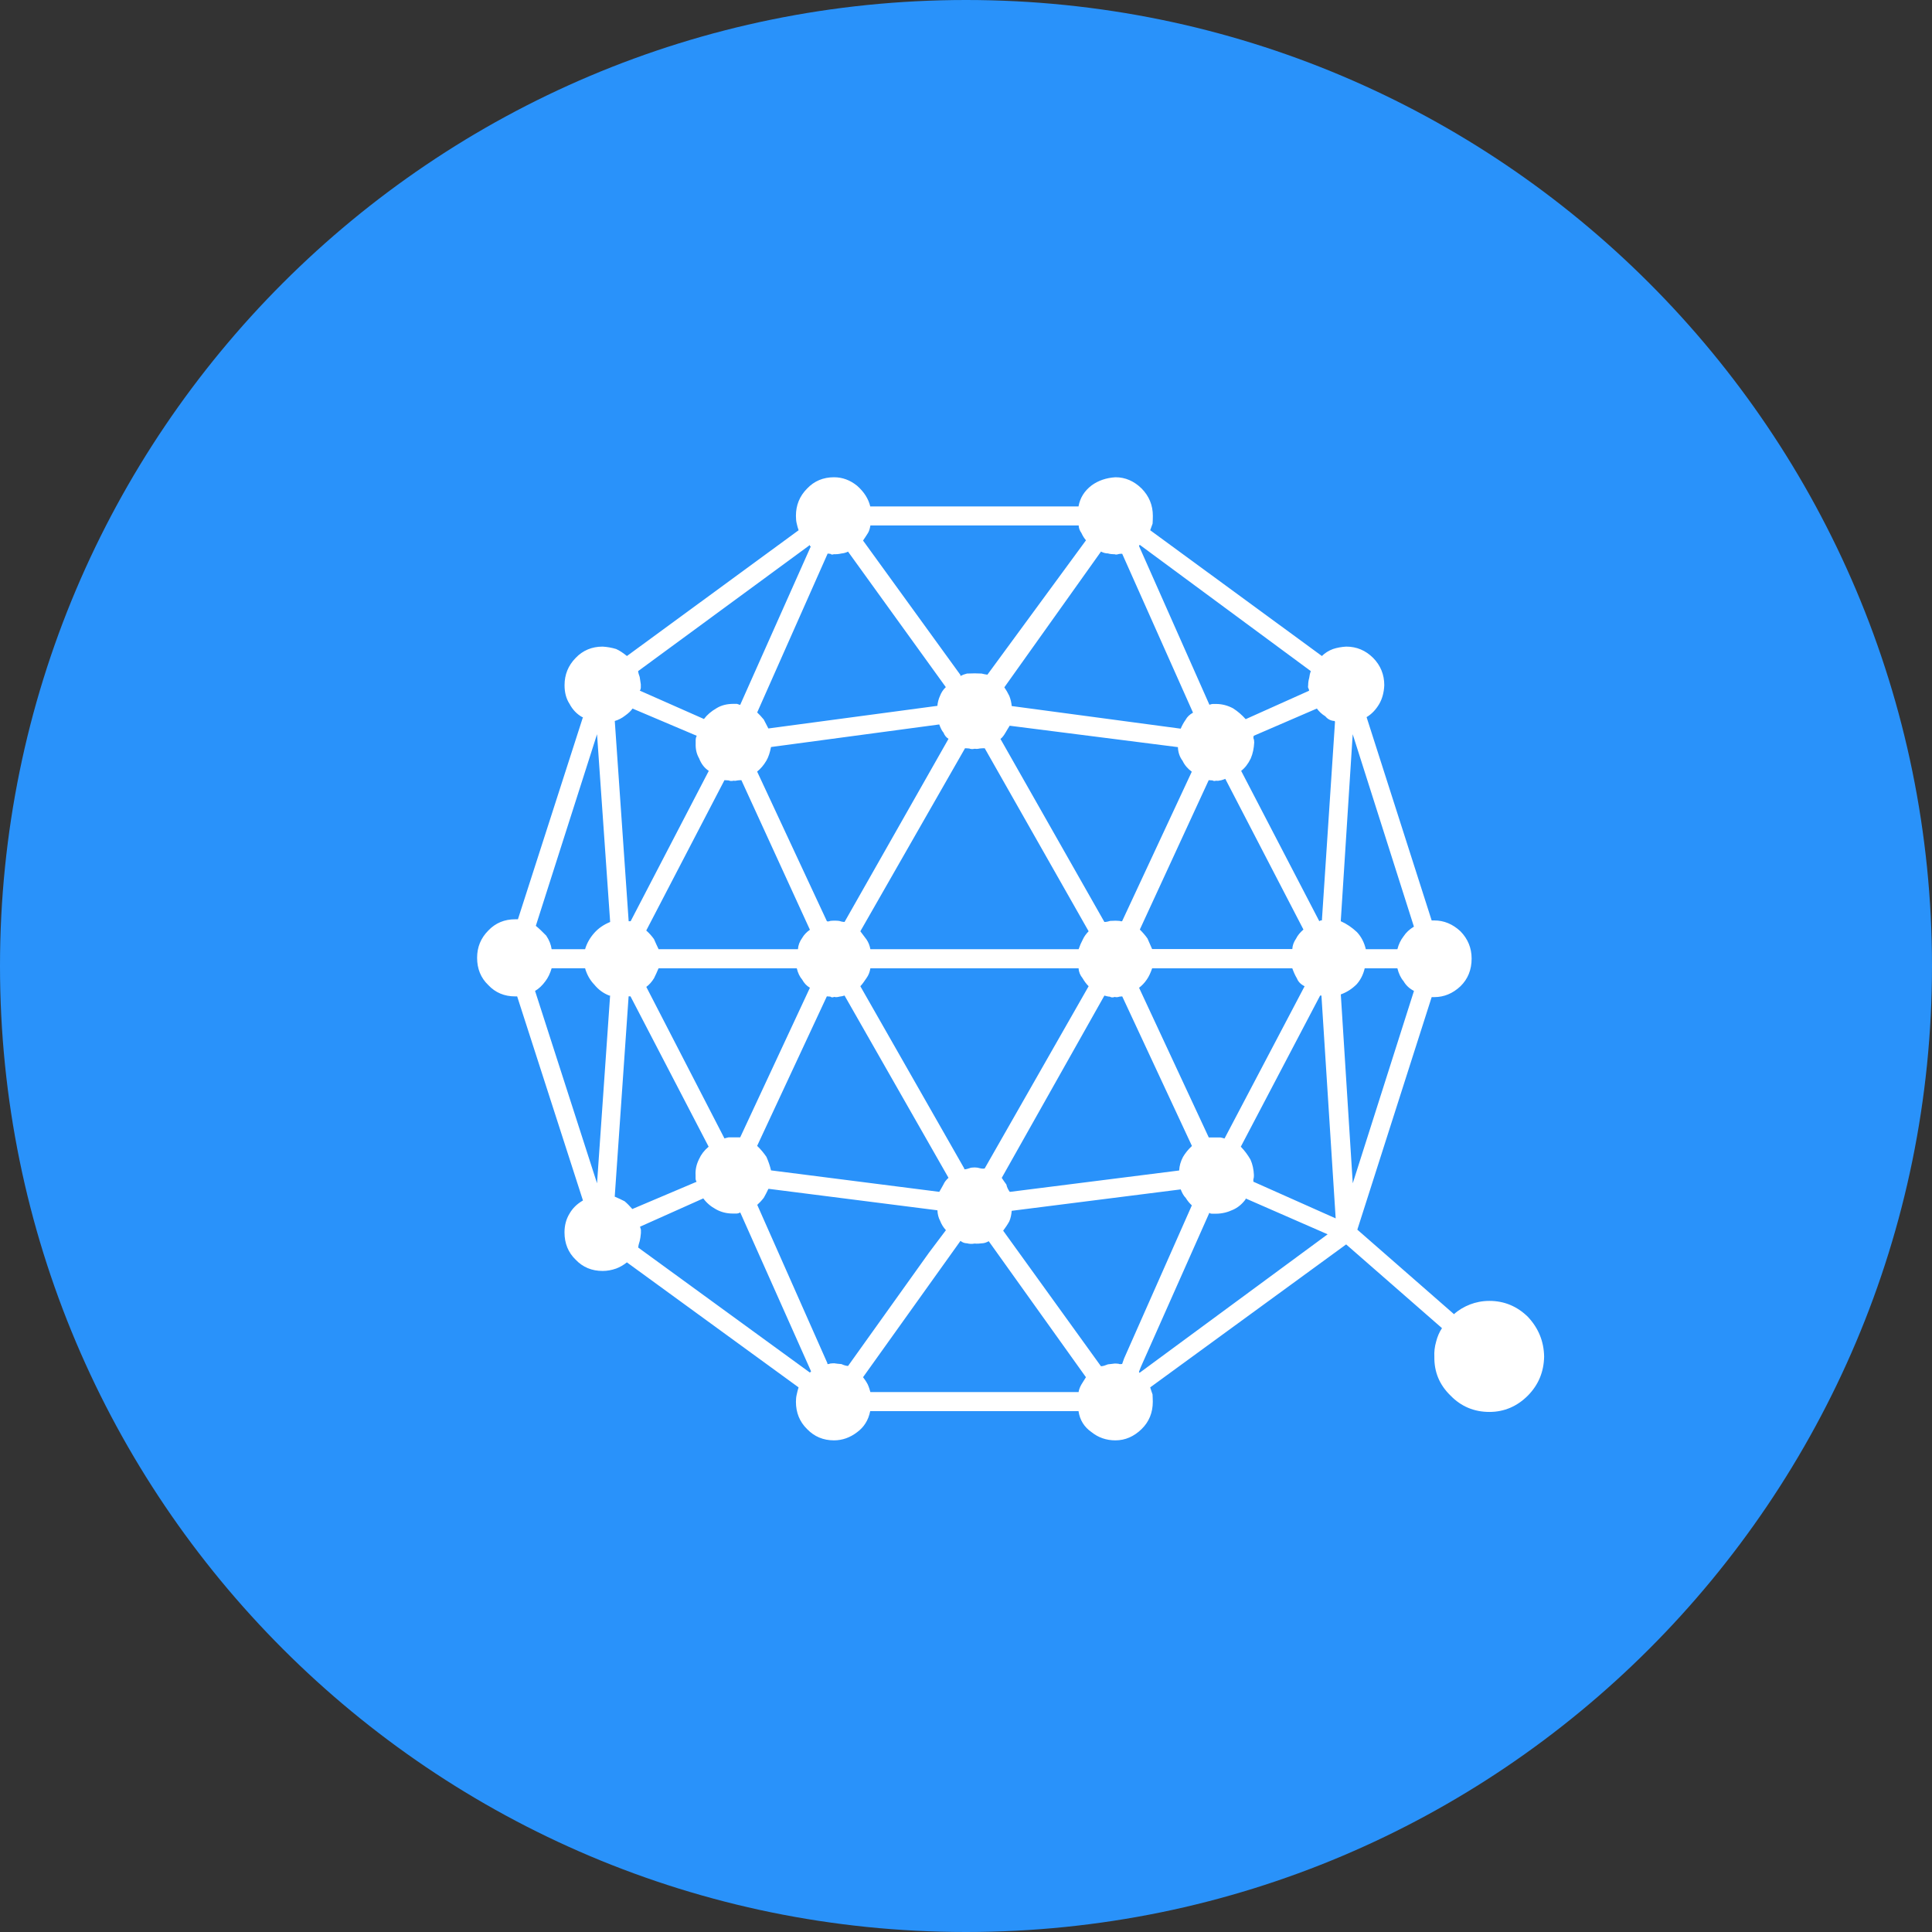 <svg width="38" height="38" viewBox="0 0 38 38" fill="none" xmlns="http://www.w3.org/2000/svg">
    <rect x="0" y="0" width="38" height="38" fill="#333333" stroke="none"/>
    <path d="M19 38C29.493 38 38 29.493 38 19C38 8.507 29.493 0 19 0C8.507 0 0 8.507 0 19C0 29.493 8.507 38 19 38Z" fill="#2992FA"/>
    <path d="M29.294 25.587C29.153 25.587 29.026 25.614 28.916 25.656C28.795 25.703 28.687 25.767 28.598 25.848L26.697 24.186L28.159 19.612C28.162 19.612 28.174 19.612 28.19 19.612C28.193 19.612 28.201 19.612 28.21 19.612C28.401 19.612 28.574 19.541 28.726 19.398C28.871 19.256 28.945 19.075 28.945 18.854C28.945 18.646 28.871 18.467 28.726 18.318C28.574 18.176 28.402 18.104 28.21 18.104C28.199 18.104 28.19 18.104 28.19 18.104C28.174 18.104 28.164 18.104 28.159 18.104L26.879 14.105C26.979 14.046 27.063 13.957 27.129 13.844C27.187 13.743 27.221 13.62 27.227 13.477C27.227 13.268 27.154 13.089 27.008 12.94C26.86 12.793 26.684 12.718 26.478 12.718C26.387 12.723 26.299 12.739 26.22 12.765C26.133 12.797 26.059 12.844 26 12.903L22.623 10.429C22.639 10.387 22.654 10.345 22.67 10.299C22.673 10.257 22.675 10.203 22.675 10.145C22.675 9.937 22.601 9.758 22.455 9.609C22.304 9.461 22.132 9.387 21.94 9.387C21.759 9.398 21.601 9.452 21.471 9.547C21.329 9.655 21.242 9.794 21.213 9.961H17.117C17.081 9.81 16.994 9.674 16.859 9.555C16.723 9.444 16.57 9.387 16.405 9.387C16.193 9.387 16.015 9.461 15.875 9.609C15.727 9.758 15.655 9.937 15.655 10.145C15.655 10.202 15.659 10.254 15.671 10.299C15.682 10.346 15.692 10.389 15.708 10.429L12.331 12.903C12.258 12.844 12.188 12.796 12.118 12.765C12.031 12.739 11.942 12.723 11.853 12.718C11.641 12.718 11.463 12.793 11.323 12.94C11.176 13.09 11.104 13.268 11.104 13.477C11.104 13.62 11.136 13.743 11.202 13.844C11.261 13.957 11.346 14.046 11.452 14.105H11.466L10.187 18.081C10.175 18.081 10.168 18.081 10.164 18.081C10.149 18.081 10.137 18.081 10.134 18.081C9.922 18.081 9.744 18.155 9.604 18.303C9.456 18.452 9.384 18.63 9.384 18.839C9.384 19.053 9.456 19.234 9.604 19.375C9.744 19.525 9.922 19.598 10.134 19.598C10.134 19.598 10.137 19.598 10.149 19.598C10.158 19.598 10.166 19.598 10.172 19.598L11.466 23.612C11.349 23.679 11.26 23.767 11.201 23.872C11.135 23.979 11.103 24.104 11.103 24.24C11.103 24.454 11.175 24.634 11.322 24.776C11.463 24.925 11.641 24.998 11.853 24.998C11.942 24.998 12.03 24.982 12.118 24.951C12.188 24.925 12.258 24.886 12.33 24.829L15.707 27.288C15.691 27.335 15.681 27.383 15.671 27.426C15.659 27.473 15.655 27.526 15.655 27.571C15.655 27.784 15.727 27.964 15.874 28.108C16.015 28.255 16.192 28.33 16.404 28.33C16.569 28.33 16.723 28.274 16.859 28.169C16.993 28.071 17.08 27.934 17.116 27.755H21.213C21.239 27.933 21.328 28.071 21.47 28.169C21.601 28.274 21.758 28.33 21.939 28.33C22.131 28.33 22.303 28.255 22.454 28.108C22.601 27.964 22.674 27.784 22.674 27.571C22.674 27.524 22.671 27.476 22.669 27.426C22.654 27.384 22.638 27.338 22.623 27.288L26.477 24.476L28.362 26.123C28.31 26.2 28.273 26.288 28.248 26.384C28.217 26.491 28.207 26.592 28.212 26.683C28.207 26.985 28.312 27.238 28.53 27.449C28.736 27.662 28.992 27.771 29.295 27.771C29.587 27.771 29.84 27.661 30.052 27.449C30.259 27.238 30.365 26.985 30.371 26.683C30.366 26.382 30.259 26.122 30.052 25.901C29.84 25.693 29.587 25.587 29.295 25.587L29.294 25.587ZM26.606 14.441L27.81 18.226C27.723 18.278 27.655 18.342 27.606 18.417C27.549 18.49 27.509 18.575 27.485 18.67H26.864C26.833 18.538 26.775 18.425 26.689 18.333C26.593 18.243 26.487 18.17 26.371 18.119L26.606 14.441ZM26.258 14.196L26 18.103C25.989 18.103 25.98 18.103 25.98 18.103C25.964 18.108 25.954 18.114 25.949 18.119L24.412 15.162C24.485 15.106 24.55 15.024 24.601 14.917C24.642 14.821 24.663 14.716 24.669 14.603C24.669 14.6 24.666 14.582 24.664 14.549C24.653 14.528 24.648 14.502 24.66 14.472L25.901 13.936C25.943 13.993 25.996 14.045 26.068 14.089C26.115 14.147 26.178 14.178 26.25 14.181L26.258 14.196ZM22.071 18.118C22.059 18.123 22.045 18.122 22.018 18.113C21.987 18.11 21.961 18.109 21.942 18.109C21.905 18.109 21.87 18.112 21.836 18.113C21.799 18.125 21.762 18.134 21.722 18.134L19.678 14.534C19.714 14.508 19.746 14.463 19.776 14.412C19.802 14.37 19.829 14.32 19.859 14.274L23.168 14.695C23.172 14.802 23.205 14.892 23.259 14.963C23.301 15.052 23.365 15.123 23.441 15.178L22.071 18.118ZM23.774 15.345C23.79 15.345 23.816 15.348 23.85 15.35C23.866 15.361 23.887 15.366 23.918 15.355C23.944 15.36 23.971 15.358 24.001 15.35C24.027 15.347 24.058 15.334 24.1 15.319L25.637 18.283C25.571 18.34 25.522 18.4 25.493 18.46C25.447 18.527 25.421 18.596 25.418 18.667H22.661C22.63 18.596 22.599 18.527 22.57 18.46C22.529 18.4 22.477 18.341 22.419 18.283L23.774 15.345ZM21.412 18.317C21.36 18.37 21.323 18.423 21.298 18.478C21.267 18.535 21.239 18.599 21.215 18.67H17.119C17.107 18.599 17.082 18.536 17.043 18.478C17.001 18.422 16.961 18.369 16.922 18.317L18.981 14.717C19.007 14.717 19.034 14.72 19.064 14.722C19.09 14.733 19.125 14.738 19.17 14.727C19.207 14.732 19.238 14.73 19.269 14.722C19.295 14.719 19.326 14.717 19.368 14.717L21.412 18.317ZM16.611 18.134C16.564 18.131 16.53 18.122 16.505 18.113C16.474 18.109 16.441 18.108 16.407 18.108C16.375 18.108 16.35 18.111 16.331 18.113C16.3 18.124 16.276 18.129 16.263 18.117L14.892 15.176C14.962 15.12 15.022 15.049 15.074 14.961C15.115 14.89 15.144 14.801 15.165 14.693L18.474 14.249C18.5 14.322 18.527 14.375 18.557 14.409C18.578 14.462 18.61 14.504 18.656 14.532L16.611 18.134ZM15.93 18.287C15.863 18.334 15.812 18.389 15.778 18.448C15.726 18.52 15.699 18.596 15.695 18.67H12.954C12.924 18.605 12.891 18.538 12.863 18.471C12.821 18.412 12.77 18.354 12.711 18.302L14.249 15.345C14.275 15.345 14.302 15.349 14.332 15.35C14.358 15.361 14.388 15.366 14.43 15.355C14.451 15.36 14.477 15.358 14.506 15.35C14.527 15.347 14.553 15.345 14.582 15.345L15.93 18.287ZM12.954 19.046H15.672C15.693 19.134 15.727 19.208 15.778 19.268C15.815 19.335 15.863 19.389 15.93 19.428L14.559 22.37C14.548 22.37 14.533 22.37 14.506 22.37C14.475 22.37 14.45 22.37 14.431 22.37C14.389 22.37 14.357 22.37 14.332 22.37C14.301 22.375 14.273 22.386 14.249 22.391L12.712 19.411C12.77 19.369 12.821 19.31 12.863 19.242C12.892 19.183 12.924 19.116 12.954 19.043L12.954 19.046ZM16.263 19.597C16.279 19.597 16.299 19.6 16.331 19.602C16.352 19.618 16.378 19.623 16.407 19.607C16.443 19.618 16.477 19.611 16.513 19.602C16.549 19.599 16.581 19.591 16.611 19.581L18.656 23.166C18.609 23.208 18.576 23.252 18.557 23.296C18.526 23.354 18.498 23.402 18.474 23.442L15.165 23.02C15.144 22.93 15.113 22.84 15.074 22.753C15.022 22.678 14.963 22.605 14.892 22.538L16.263 19.597ZM16.922 19.398C16.963 19.356 17.001 19.298 17.043 19.237C17.084 19.181 17.107 19.119 17.119 19.046H21.215C21.218 19.118 21.246 19.182 21.291 19.237C21.327 19.299 21.367 19.354 21.412 19.398L19.367 22.983C19.336 22.988 19.305 22.986 19.276 22.978C19.24 22.967 19.205 22.962 19.171 22.962C19.124 22.962 19.089 22.967 19.065 22.978C19.034 22.989 19 22.999 18.966 22.999V22.983L16.922 19.398ZM21.722 19.582C21.764 19.593 21.798 19.603 21.828 19.603C21.854 19.619 21.885 19.624 21.927 19.608C21.953 19.619 21.988 19.613 22.018 19.603C22.039 19.6 22.065 19.598 22.094 19.598H22.073L23.444 22.54C23.371 22.607 23.313 22.68 23.269 22.754C23.222 22.842 23.197 22.932 23.193 23.022L19.861 23.443C19.83 23.401 19.806 23.355 19.794 23.298C19.762 23.256 19.731 23.209 19.703 23.167L21.722 19.582ZM22.404 19.428C22.459 19.386 22.51 19.334 22.555 19.268C22.597 19.208 22.631 19.134 22.661 19.046H25.418C25.444 19.118 25.473 19.185 25.509 19.244C25.535 19.312 25.588 19.363 25.66 19.398L24.085 22.393C24.054 22.382 24.026 22.377 24.002 22.372C23.971 22.372 23.943 22.372 23.919 22.372C23.888 22.372 23.864 22.372 23.851 22.372C23.815 22.372 23.789 22.372 23.775 22.372L22.404 19.428ZM22.42 10.718L25.782 13.2C25.766 13.242 25.756 13.287 25.751 13.331C25.735 13.388 25.73 13.436 25.73 13.476C25.725 13.508 25.727 13.529 25.735 13.538C25.746 13.559 25.75 13.58 25.75 13.607V13.585L24.501 14.145C24.429 14.064 24.346 13.991 24.251 13.931C24.145 13.875 24.034 13.846 23.918 13.846C23.887 13.846 23.863 13.846 23.85 13.846C23.814 13.851 23.788 13.862 23.774 13.867H23.79L22.404 10.742C22.404 10.747 22.404 10.745 22.404 10.737C22.404 10.726 22.407 10.721 22.42 10.721L22.42 10.718ZM21.655 10.849C21.697 10.87 21.74 10.885 21.791 10.885C21.833 10.897 21.877 10.902 21.928 10.902C21.949 10.913 21.975 10.906 22.004 10.897C22.02 10.893 22.04 10.892 22.072 10.892L23.465 14.017C23.399 14.054 23.35 14.1 23.321 14.155C23.28 14.213 23.248 14.272 23.223 14.332L19.899 13.887C19.894 13.822 19.878 13.755 19.852 13.688C19.821 13.623 19.787 13.566 19.754 13.519L21.655 10.849ZM17.119 10.335H21.216C21.219 10.388 21.236 10.437 21.269 10.481C21.295 10.538 21.324 10.586 21.36 10.627L19.421 13.27C19.385 13.266 19.347 13.258 19.307 13.248C19.256 13.245 19.211 13.244 19.171 13.244C19.114 13.244 19.063 13.247 19.019 13.248C18.972 13.26 18.93 13.275 18.89 13.296V13.275L16.975 10.632C17.001 10.59 17.035 10.546 17.066 10.493C17.091 10.457 17.107 10.407 17.119 10.34L17.119 10.335ZM16.407 10.902C16.449 10.902 16.495 10.899 16.551 10.886C16.593 10.883 16.639 10.87 16.68 10.85L18.603 13.515C18.552 13.563 18.515 13.619 18.49 13.684C18.459 13.751 18.443 13.818 18.437 13.883L15.113 14.328C15.081 14.268 15.05 14.209 15.022 14.152C14.975 14.096 14.933 14.05 14.893 14.013L16.279 10.888C16.282 10.888 16.299 10.891 16.331 10.893C16.352 10.909 16.378 10.914 16.407 10.897L16.407 10.902ZM15.93 10.719C15.93 10.719 15.93 10.723 15.93 10.735C15.93 10.746 15.935 10.751 15.951 10.739L14.558 13.865C14.527 13.854 14.506 13.849 14.497 13.844C14.476 13.844 14.456 13.844 14.429 13.844C14.302 13.844 14.191 13.87 14.096 13.928C13.99 13.989 13.905 14.062 13.846 14.142L12.582 13.583C12.591 13.58 12.599 13.562 12.604 13.529C12.604 13.513 12.604 13.493 12.604 13.46C12.598 13.418 12.59 13.367 12.582 13.315C12.567 13.273 12.555 13.237 12.551 13.2L15.93 10.719ZM12.44 13.936L13.704 14.472C13.688 14.504 13.683 14.53 13.683 14.549C13.683 14.58 13.683 14.606 13.683 14.626C13.679 14.729 13.699 14.827 13.751 14.917C13.793 15.024 13.854 15.106 13.941 15.162L12.404 18.119C12.393 18.119 12.385 18.119 12.381 18.119C12.365 18.119 12.36 18.119 12.365 18.119L12.092 14.181C12.163 14.16 12.231 14.126 12.297 14.074C12.356 14.032 12.405 13.988 12.441 13.937L12.44 13.936ZM11.743 23.274L10.524 19.49C10.598 19.448 10.668 19.381 10.728 19.298C10.778 19.233 10.819 19.149 10.85 19.045H11.508C11.543 19.168 11.603 19.277 11.69 19.367C11.77 19.465 11.868 19.538 11.985 19.582H12L11.743 23.274ZM11.508 18.67H10.85C10.838 18.58 10.802 18.49 10.743 18.402C10.671 18.328 10.603 18.262 10.539 18.21L11.743 14.441L12.001 18.134C11.874 18.186 11.77 18.258 11.69 18.348C11.603 18.446 11.542 18.553 11.508 18.67L11.508 18.67ZM12.091 23.535L12.364 19.597C12.357 19.597 12.364 19.597 12.378 19.597C12.381 19.597 12.389 19.597 12.401 19.597L13.938 22.554C13.851 22.627 13.789 22.709 13.749 22.799C13.697 22.903 13.675 23.008 13.681 23.113C13.681 23.145 13.681 23.166 13.681 23.175C13.681 23.196 13.685 23.217 13.701 23.244L12.437 23.78C12.386 23.721 12.335 23.669 12.285 23.627C12.229 23.6 12.162 23.565 12.088 23.535L12.091 23.535ZM15.93 26.997L12.553 24.538C12.556 24.496 12.568 24.454 12.583 24.408C12.593 24.366 12.601 24.312 12.606 24.254C12.606 24.238 12.606 24.218 12.606 24.186C12.6 24.165 12.592 24.138 12.583 24.109V24.13L13.833 23.571C13.897 23.659 13.98 23.73 14.082 23.785C14.183 23.842 14.294 23.869 14.416 23.869C14.432 23.869 14.457 23.869 14.492 23.869C14.508 23.869 14.528 23.864 14.56 23.848L15.953 26.973C15.937 26.989 15.932 26.994 15.932 26.994L15.93 26.997ZM16.68 26.867C16.638 26.864 16.595 26.851 16.551 26.83C16.494 26.827 16.447 26.819 16.407 26.814C16.376 26.814 16.351 26.817 16.331 26.819C16.3 26.83 16.276 26.835 16.263 26.824H16.279L14.894 23.698C14.935 23.661 14.977 23.618 15.022 23.56C15.048 23.513 15.083 23.451 15.113 23.384H15.129L18.438 23.805C18.441 23.882 18.459 23.953 18.491 24.012C18.517 24.079 18.553 24.14 18.605 24.196L18.271 24.64L16.68 26.867ZM21.216 27.38H17.119C17.108 27.338 17.093 27.286 17.066 27.227C17.035 27.169 17.004 27.125 16.975 27.088L18.891 24.407C18.933 24.439 18.974 24.454 19.02 24.454C19.061 24.466 19.114 24.47 19.171 24.459C19.213 24.464 19.259 24.462 19.315 24.454C19.357 24.454 19.403 24.438 19.459 24.407H19.443L21.359 27.088C21.323 27.144 21.293 27.192 21.268 27.234C21.237 27.29 21.221 27.337 21.215 27.379L21.216 27.38ZM22.071 26.828C22.04 26.833 22.016 26.832 22.003 26.824C21.972 26.82 21.947 26.819 21.927 26.819C21.875 26.824 21.831 26.83 21.791 26.835C21.739 26.856 21.694 26.872 21.654 26.872L19.731 24.206C19.772 24.15 19.816 24.089 19.852 24.022C19.878 23.962 19.893 23.892 19.899 23.815L23.223 23.394C23.249 23.461 23.279 23.518 23.322 23.562C23.358 23.62 23.397 23.667 23.442 23.708L22.11 26.718L22.071 26.828ZM22.42 26.997C22.409 26.997 22.404 26.997 22.404 26.997C22.404 26.997 22.404 26.992 22.404 26.976L22.44 26.884L23.788 23.851C23.791 23.867 23.814 23.872 23.849 23.872C23.864 23.872 23.885 23.872 23.917 23.872C24.032 23.872 24.144 23.845 24.25 23.795C24.345 23.753 24.428 23.686 24.5 23.588V23.572L26.113 24.277L22.42 26.997ZM24.653 23.243C24.649 23.217 24.65 23.196 24.658 23.174C24.661 23.163 24.663 23.143 24.663 23.113C24.658 23.002 24.637 22.899 24.595 22.807C24.543 22.717 24.48 22.631 24.405 22.554L25.965 19.582C25.968 19.582 25.976 19.582 25.986 19.582C25.989 19.582 25.991 19.582 25.991 19.582L26.271 23.964L24.653 23.243ZM26.372 19.559C26.488 19.517 26.592 19.451 26.683 19.36C26.756 19.279 26.812 19.174 26.842 19.046H27.485C27.511 19.149 27.55 19.233 27.606 19.298C27.653 19.381 27.724 19.446 27.811 19.49L26.607 23.274L26.372 19.559Z" fill="white"/>
</svg>
